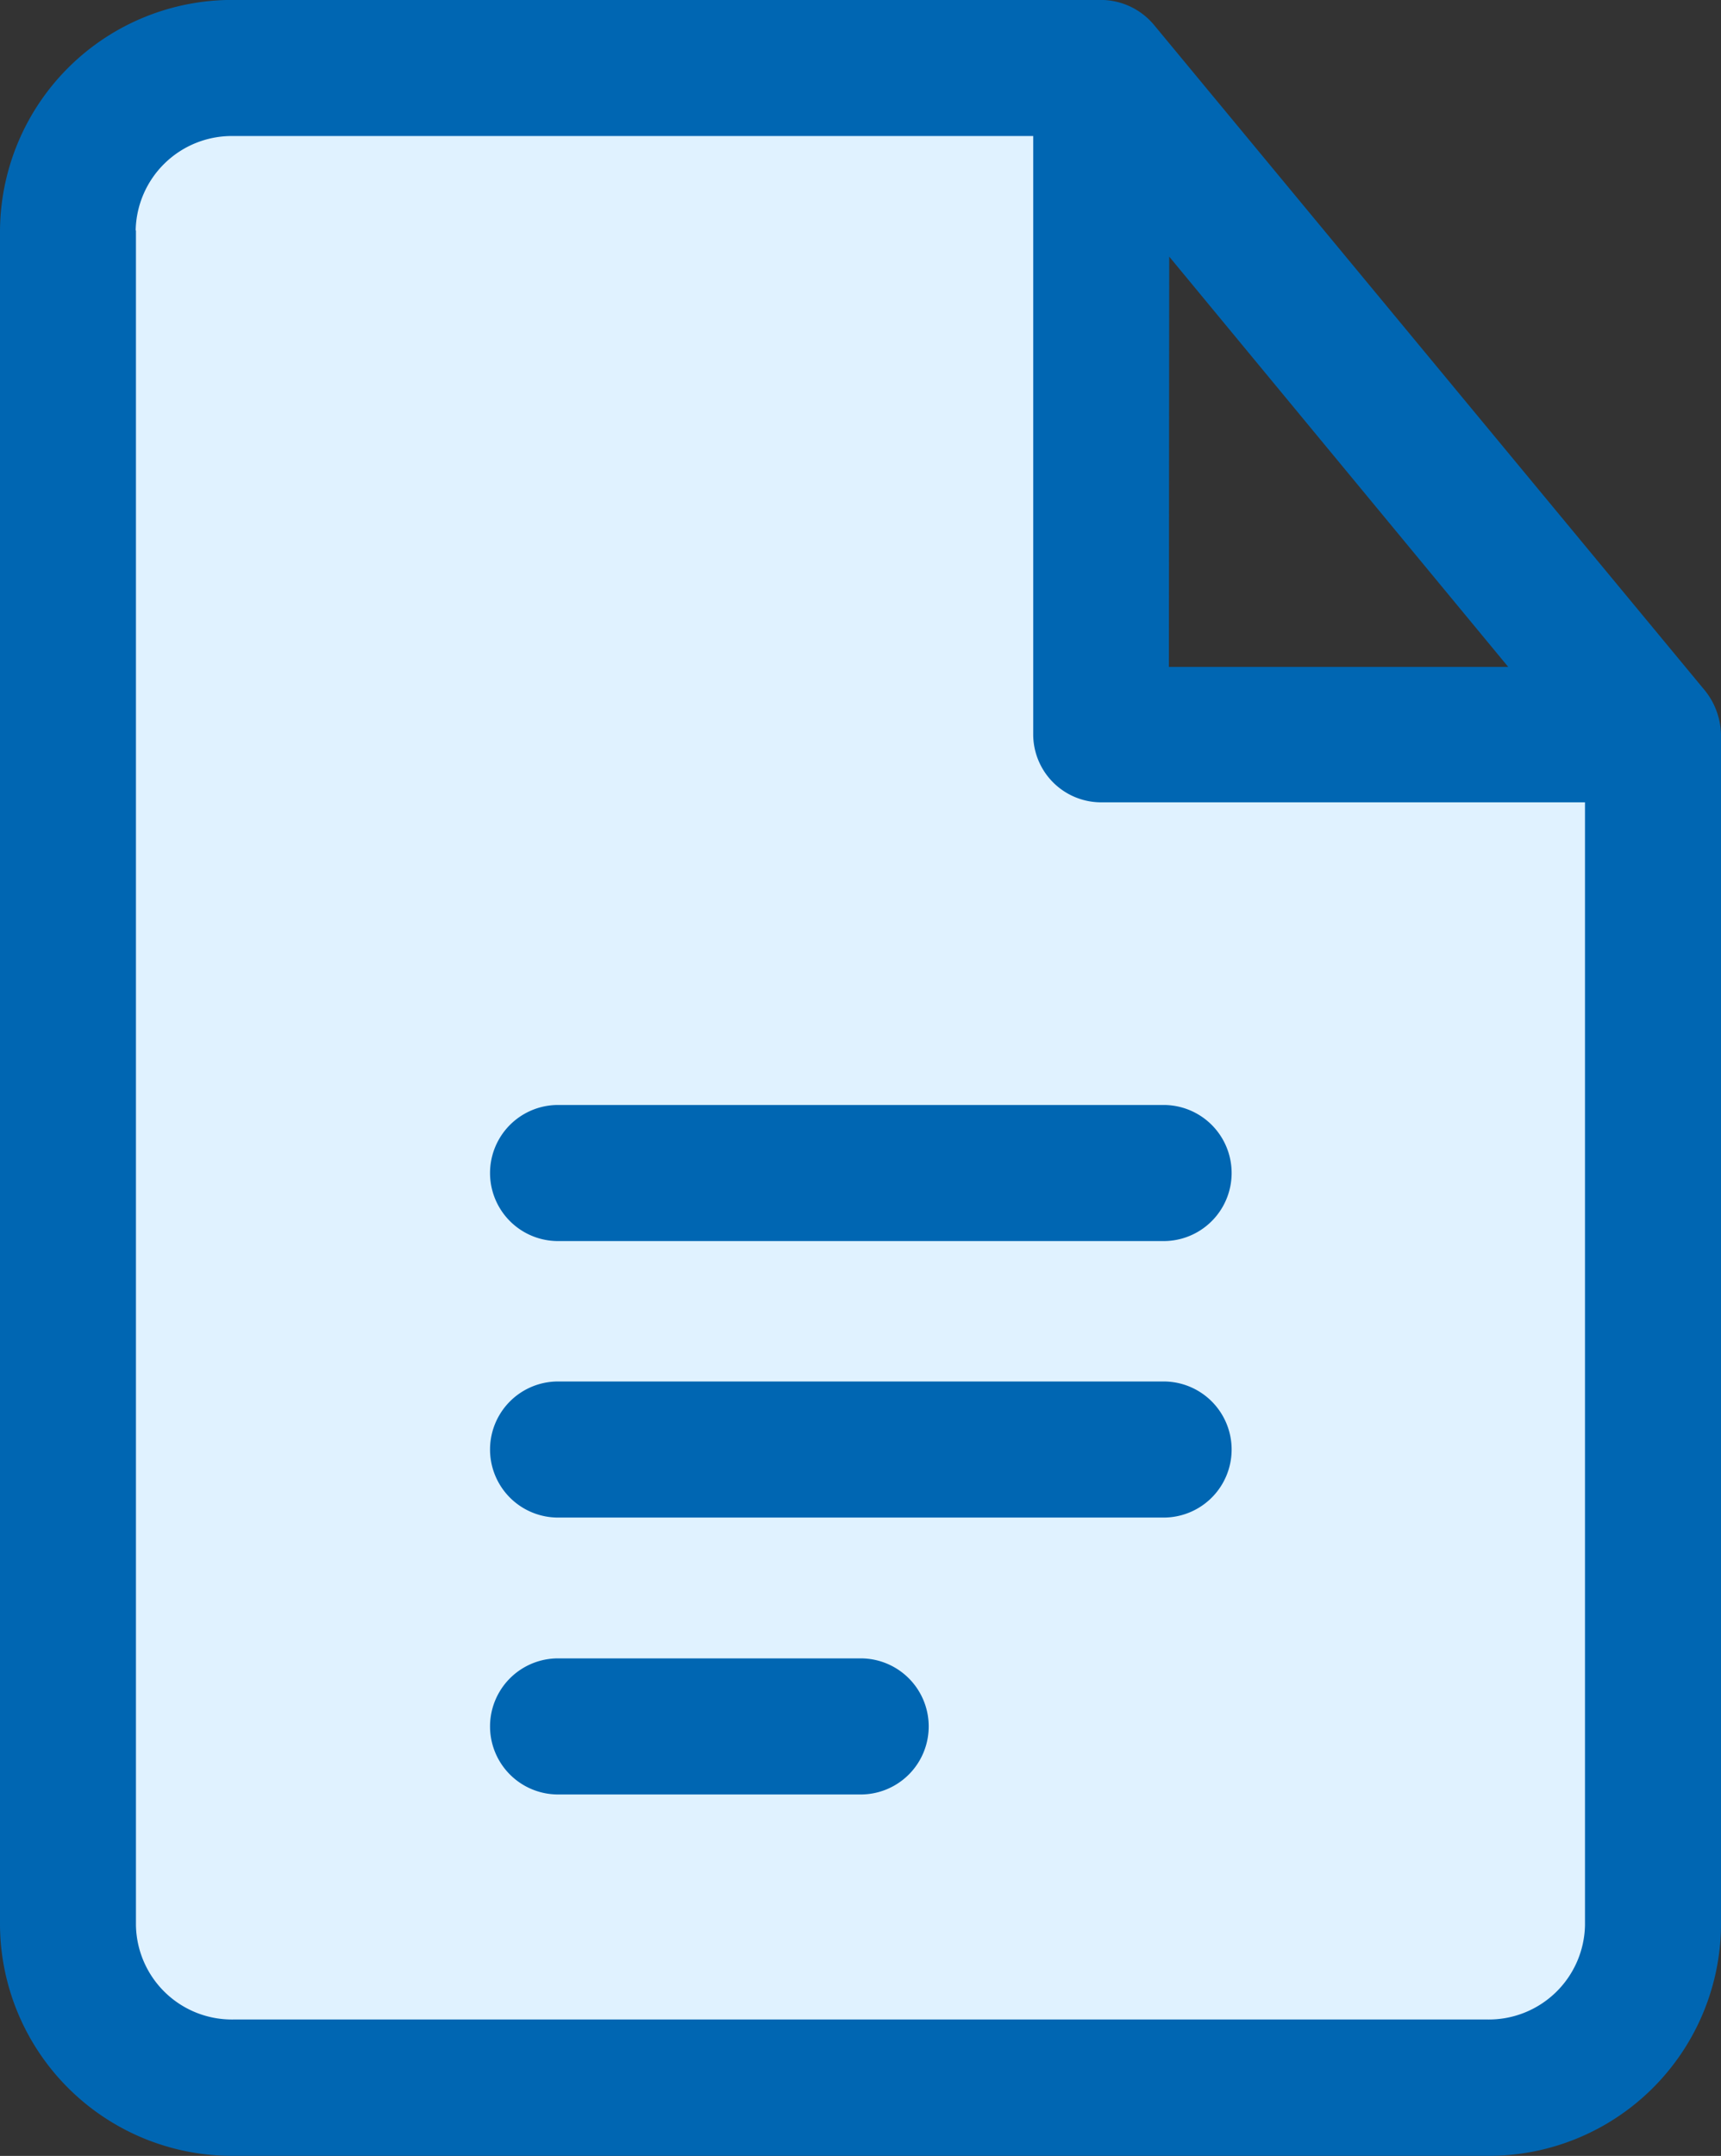<svg xmlns="http://www.w3.org/2000/svg" xmlns:xlink="http://www.w3.org/1999/xlink" width="25.56" height="32" viewBox="0 0 25.56 32">
  <rect x="0" y="0" width="25.56" height="32" fill="#333333" stroke="none"/>
  <defs>
    <clipPath id="clip-path">
      <rect id="Прямоугольник_480" data-name="Прямоугольник 480" width="25.56" height="32" fill="#0066b2"/>
    </clipPath>
  </defs>
  <g id="Сгруппировать_12952" data-name="Сгруппировать 12952" transform="translate(-390 -4858.465)">
    <path id="Контур_1294" data-name="Контур 1294" d="M-17066.627,15988.239h0v26.061l2.318,1.493,21.168-.36c.051,0,0-19.52,0-19.52s-8.6.051-8.6,0,.516-10.249.516-10.249-14.32.361-14.371.361" transform="translate(17457.602 -11126.348)" fill="#e0f2ff"/>
    <g id="Сгруппировать_12489" data-name="Сгруппировать 12489" transform="translate(390 4858.465)">
      <g id="Сгруппировать_12488" data-name="Сгруппировать 12488" clip-path="url(#clip-path)">
        <path id="Контур_1290" data-name="Контур 1290" d="M3.465,32h18.63a3.448,3.448,0,0,0,3.465-3.42V10.906a1.079,1.079,0,0,0-.23-.645L17.135.366A1.032,1.032,0,0,0,16.36,0H3.465A3.448,3.448,0,0,0,0,3.421V28.58A3.448,3.448,0,0,0,3.465,32Zm13.9-28.19L22.4,9.9h-5.04Zm-15.35-.39a1.428,1.428,0,0,1,1.445-1.4H15.345V10.9a1.01,1.01,0,0,0,1.01,1.01h7.185V28.576a1.428,1.428,0,0,1-1.445,1.4H3.464a1.425,1.425,0,0,1-1.445-1.4V3.422Z" transform="translate(0 -0.001)" fill="#0066b2"/>
        <path id="Контур_1291" data-name="Контур 1291" d="M82.5,185.71h8.994a1.01,1.01,0,1,0,0-2.02H82.5a1.01,1.01,0,1,0,0,2.02" transform="translate(-74.212 -167.289)" fill="#0066b2"/>
        <path id="Контур_1292" data-name="Контур 1292" d="M82.5,231.68h8.994a1.01,1.01,0,1,0,0-2.02H82.5a1.01,1.01,0,1,0,0,2.02Z" transform="translate(-74.212 -209.155)" fill="#0066b2"/>
        <path id="Контур_1293" data-name="Контур 1293" d="M82.5,277.71h4.495a1.01,1.01,0,0,0,0-2.02H82.5a1.01,1.01,0,0,0,0,2.02" transform="translate(-74.212 -251.075)" fill="#0066b2"/>
      </g>
    </g>
  </g>
</svg>
